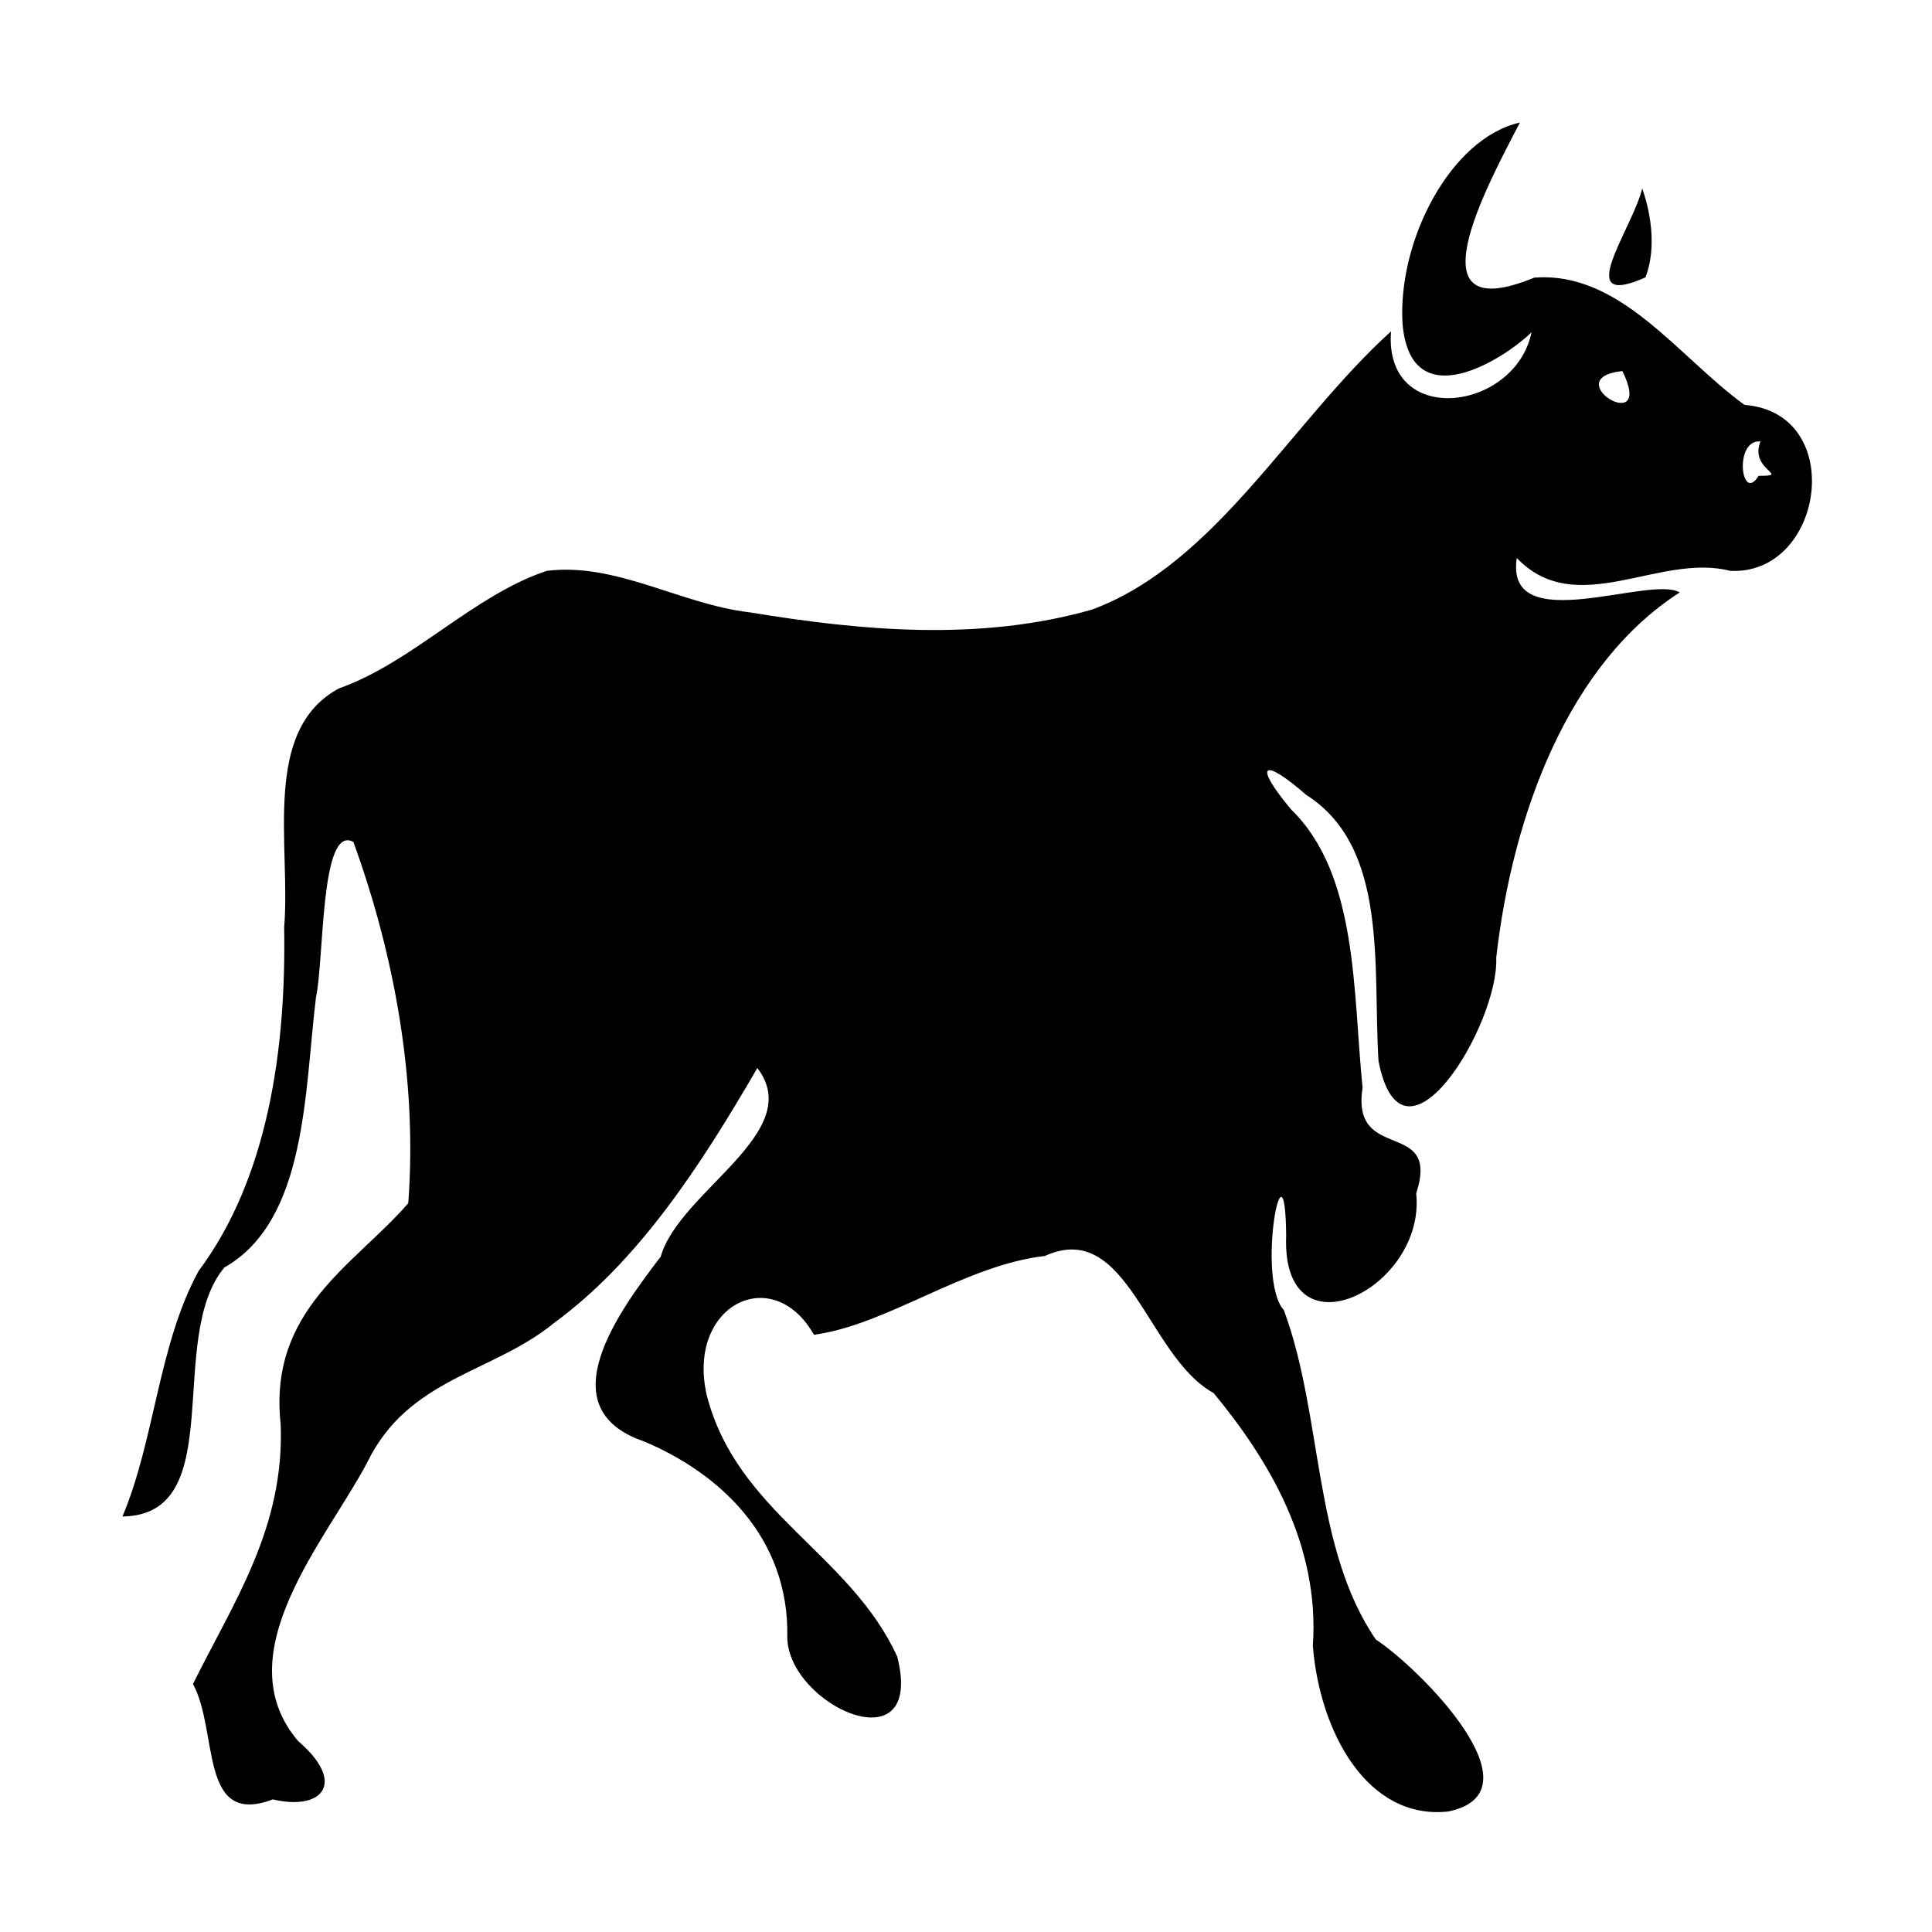 <svg xmlns="http://www.w3.org/2000/svg" width='100%' height='100%' viewBox='-5 -5 85 85' preserveAspectRatio='none'>
 <g>
  <path d="m61.87,0.392c-3.037,0.681 -5.382,5.171 -5.165,8.848c0.359,4.186 4.465,1.562 5.677,0.378c-0.724,3.505 -6.508,4.225 -6.183,-0.038c-4.405,3.982 -7.706,10.225 -13.162,12.242c-4.924,1.4 -10.085,0.937 -15.05,0.119c-3.019,-0.346 -5.9,-2.215 -8.943,-1.823c-3.259,1.095 -5.874,4.015 -9.126,5.166c-3.428,1.839 -2.119,6.916 -2.416,10.514c0.092,5.355 -0.712,11.028 -3.759,15.113c-1.772,3.217 -1.933,7.451 -3.356,10.808c4.73,-0.06 1.878,-7.805 4.481,-10.953c3.631,-2.059 3.525,-7.715 4.032,-11.879c0.369,-1.683 0.186,-7.649 1.648,-6.844c1.797,4.947 2.821,10.476 2.414,15.895c-2.379,2.734 -6.161,4.681 -5.614,9.719c0.18,4.564 -2.086,7.85 -3.857,11.431c1.137,2.102 0.25,6.311 3.514,5.078c2.184,0.515 3.263,-0.725 1.109,-2.569c-3.256,-3.832 1.279,-8.895 3.039,-12.249c1.819,-3.745 5.518,-3.924 8.222,-6.142c3.736,-2.732 6.468,-6.951 8.945,-11.218c2.17,2.825 -3.425,5.411 -4.25,8.296c-1.799,2.364 -5.018,6.665 -0.747,8.128c3.302,1.384 6.413,4.206 6.314,8.631c0.055,3.003 6.07,5.722 4.839,0.846c-2.082,-4.553 -7.056,-6.34 -8.38,-11.499c-0.914,-3.959 2.891,-5.877 4.714,-2.666c3.228,-0.433 6.617,-3.062 10.159,-3.466c3.651,-1.664 4.499,4.431 7.423,6.028c2.437,2.952 4.676,6.689 4.368,11.124c0.297,3.754 2.372,7.675 5.956,7.289c4.183,-0.857 -1.27,-6.313 -3.186,-7.568c-2.776,-4.055 -2.317,-9.82 -4.045,-14.489c-1.245,-1.379 0.056,-8.068 0.101,-3.282c-0.224,5.484 6.158,2.337 5.721,-1.858c1.086,-3.341 -2.884,-1.279 -2.359,-4.648c-0.431,-4.193 -0.185,-9.378 -3.155,-12.251c-1.711,-2.061 -1.191,-2.262 0.673,-0.632c3.633,2.305 2.928,7.561 3.182,11.703c1.052,5.429 5.305,-1.599 5.18,-4.543c0.729,-6.393 3.217,-12.951 8.072,-16.065c-1.305,-0.783 -7.705,2.054 -7.168,-1.515c2.639,2.745 6.271,-0.244 9.39,0.565c4.138,0.208 5.166,-6.951 0.63,-7.301c-2.934,-2.129 -5.46,-5.891 -9.251,-5.599c-5.497,2.256 -2.101,-3.998 -0.632,-6.824l0,0zm5.38,2.898c-0.414,1.767 -3.141,5.375 0.142,3.915c0.471,-1.192 0.277,-2.736 -0.142,-3.915zm-0.871,8.035c1.471,2.994 -2.939,0.314 0,0zm6.074,3.096c-0.51,1.276 1.373,1.515 -0.081,1.514c-0.769,1.251 -1.104,-1.616 0.081,-1.514z" />
 </g>
</svg>